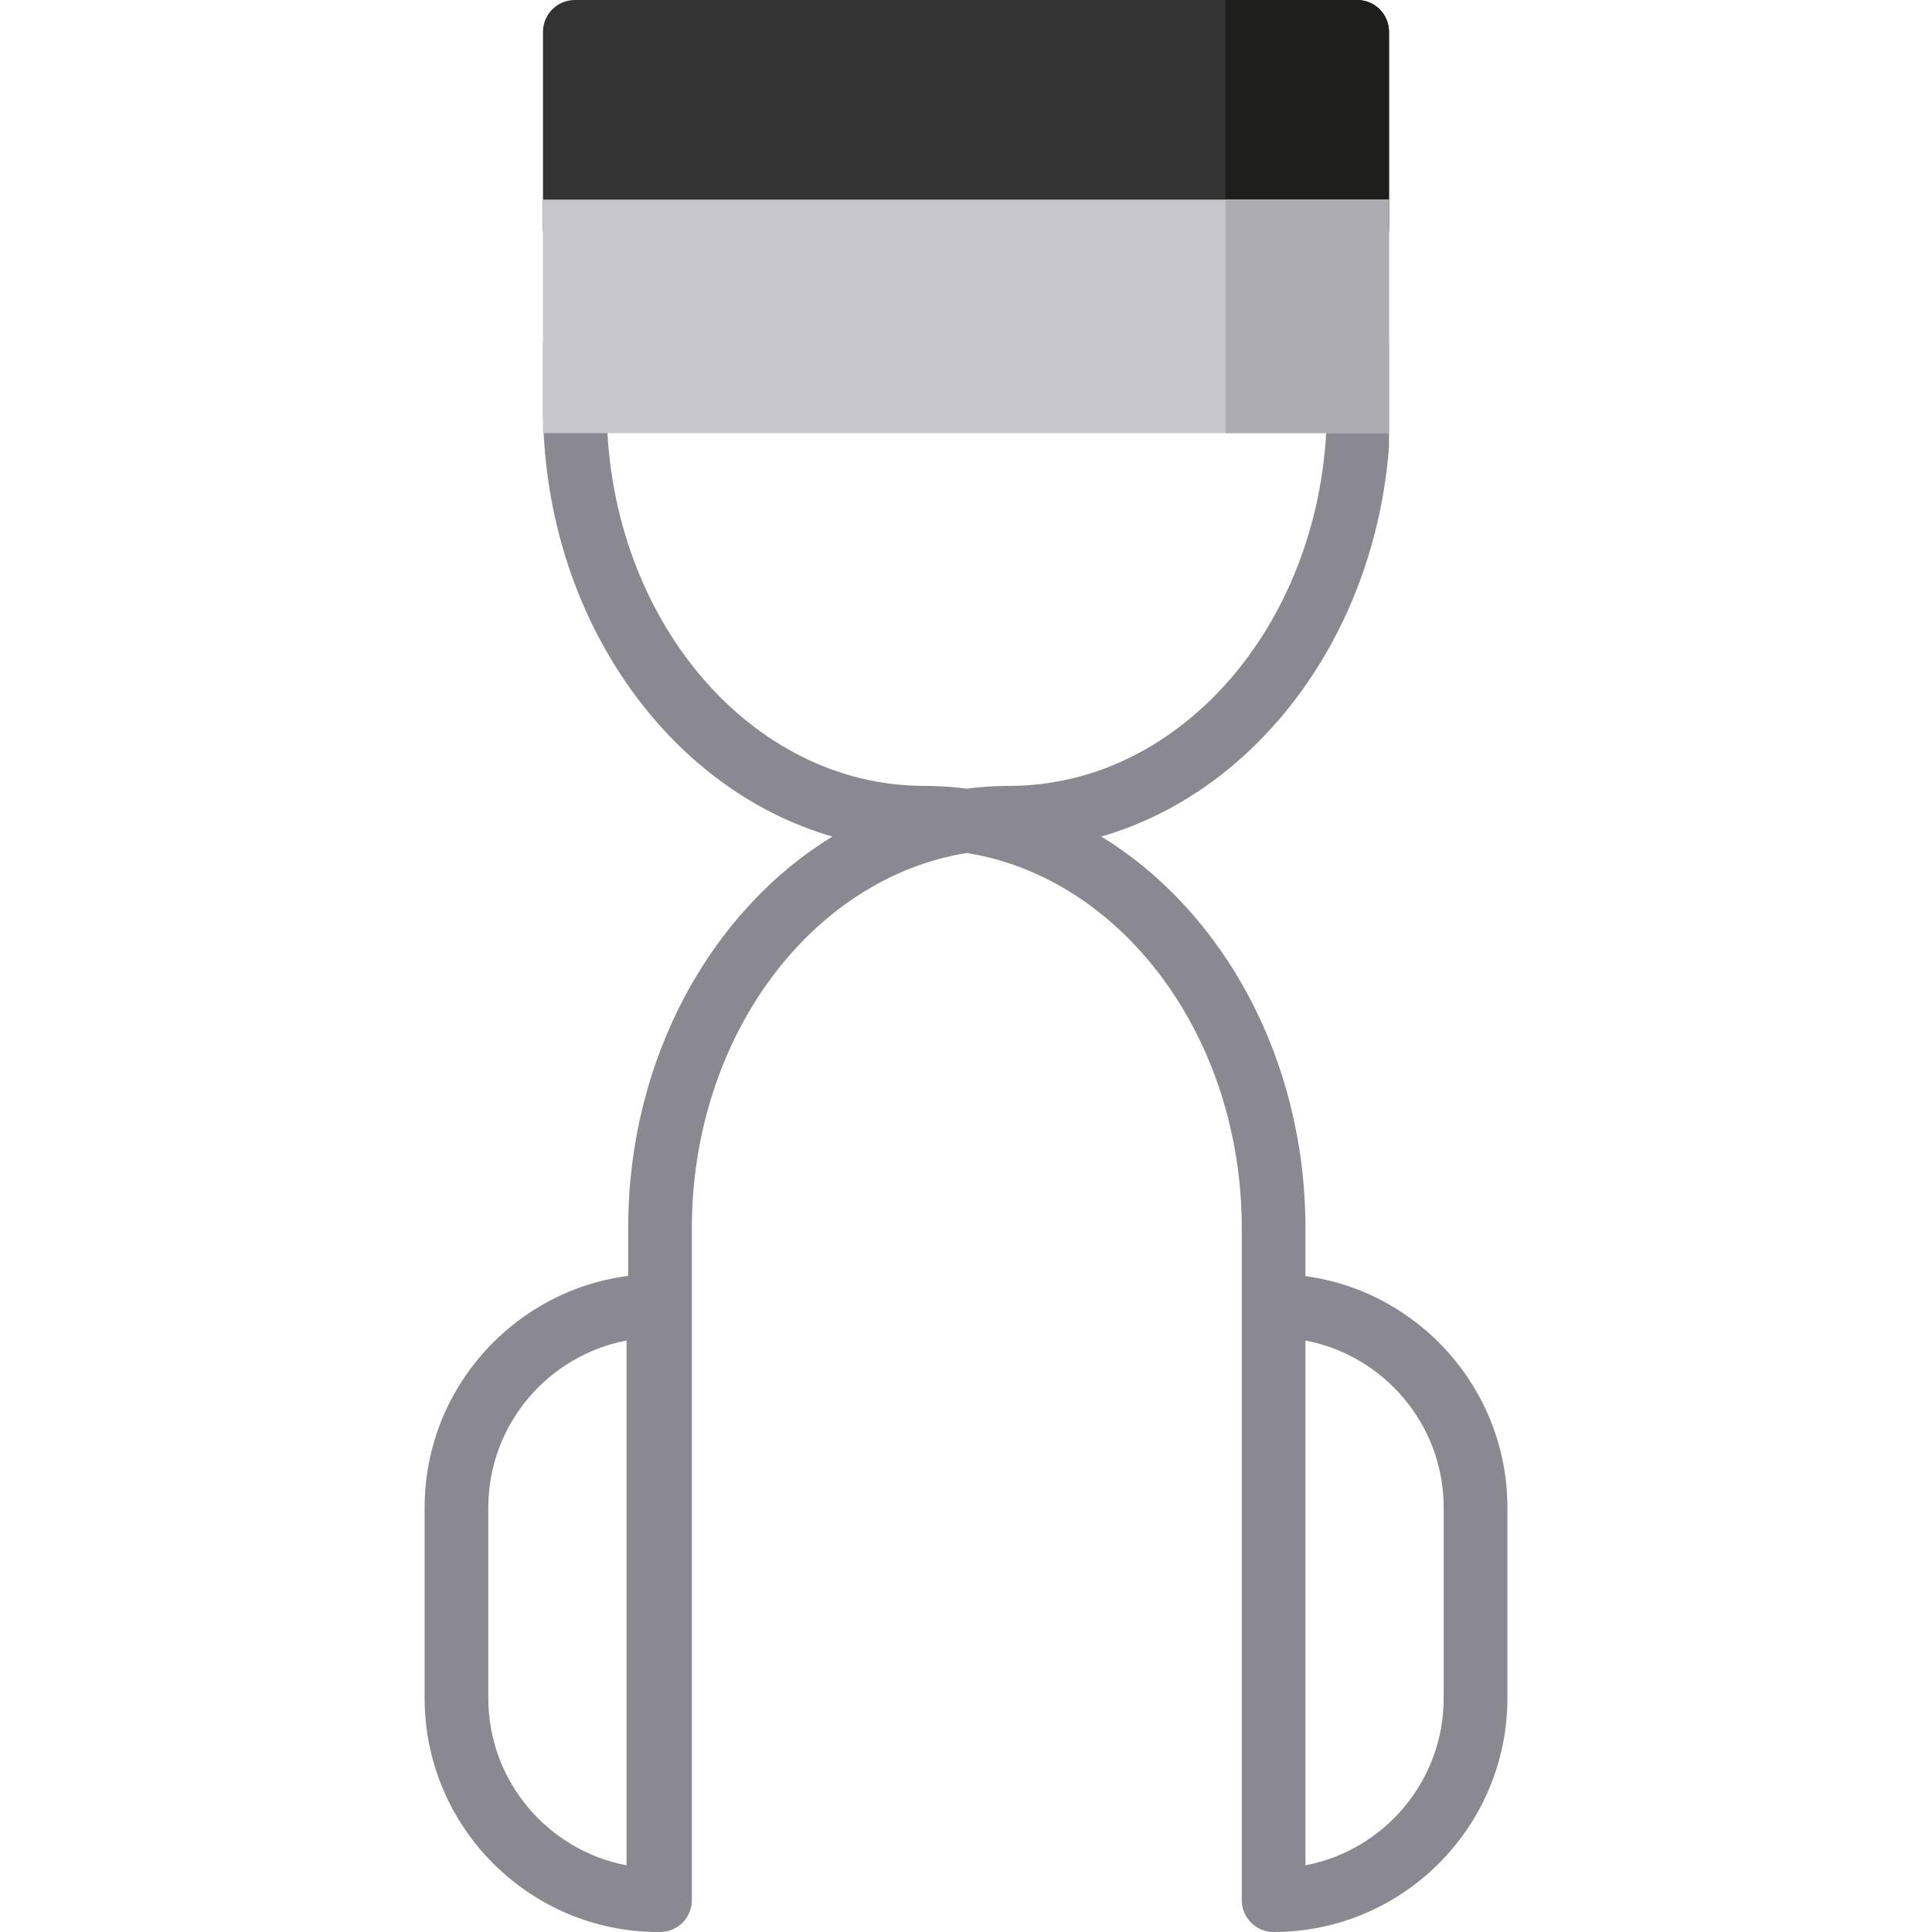 <?xml version="1.0" encoding="iso-8859-1"?>
<!-- Generator: Adobe Illustrator 19.0.0, SVG Export Plug-In . SVG Version: 6.00 Build 0)  -->
<svg version="1.1" id="Layer_1" xmlns="http://www.w3.org/2000/svg" xmlns:xlink="http://www.w3.org/1999/xlink" x="0px" y="0px"
	 viewBox="0 0 512 512" style="enable-background:new 0 0 512 512;" xml:space="preserve">
<path style="fill:#333333;" d="M368.101,8.44c0-4.662-3.778-8.44-8.44-8.44H152.339c-4.662,0-8.44,3.778-8.44,8.44v52.888h8.44l0,0
	h207.323l0,0h8.44V8.44z"/>
<path style="fill:#1E1E1D;" d="M359.661,0h-34.884v61.327h34.884h8.44V8.44C368.101,3.778,364.323,0,359.661,0z"/>
<path style="fill:#8A8991;" d="M345.956,338.172v-12.696c0-44.994-21.97-84.141-54.113-103.781
	c41.159-11.858,72.409-53.076,76.259-103.3V90.757h-16.473v19.086c-0.856,54.445-38.264,98.422-84.129,98.422
	c-3.815,0-7.579,0.255-11.285,0.735c-3.707-0.48-7.471-0.735-11.285-0.735c-45.865,0-83.273-43.977-84.129-98.422V90.757H143.9
	v15.582v1.596v2.103h0.024c0.824,53.968,33.24,99.148,76.662,111.659c-32.143,19.638-54.113,58.785-54.113,103.781v12.642
	c-30.39,3.943-53.945,29.974-53.945,61.42v50.506c0,34.162,27.793,61.955,61.957,61.955c0.072,0,0.142-0.009,0.213-0.011
	c0.071,0.002,0.142,0.011,0.213,0.011c4.662,0,8.44-3.778,8.44-8.44V325.476c0-50.76,31.781-92.832,72.864-99.427
	c41.083,6.595,72.864,48.667,72.864,99.427v20.546V503.56c0,4.662,3.778,8.44,8.44,8.44c34.163,0,61.957-27.793,61.957-61.956
	v-50.506C399.473,368.239,376.139,342.303,345.956,338.172z M166.044,494.329c-20.836-3.963-36.638-22.313-36.638-44.285v-50.506
	c0-21.971,15.802-40.322,36.638-44.284L166.044,494.329L166.044,494.329z M382.593,450.044c0,21.971-15.802,40.322-36.638,44.284
	V355.254c20.836,3.963,36.638,22.313,36.638,44.285V450.044z"/>
<rect x="143.9" y="52.888" style="fill:#C7C6CC;" width="224.2" height="61.89"/>
<rect x="324.777" y="52.888" style="fill:#ADACB2;" width="43.323" height="61.89"/>
<g>
</g>
<g>
</g>
<g>
</g>
<g>
</g>
<g>
</g>
<g>
</g>
<g>
</g>
<g>
</g>
<g>
</g>
<g>
</g>
<g>
</g>
<g>
</g>
<g>
</g>
<g>
</g>
<g>
</g>
</svg>
